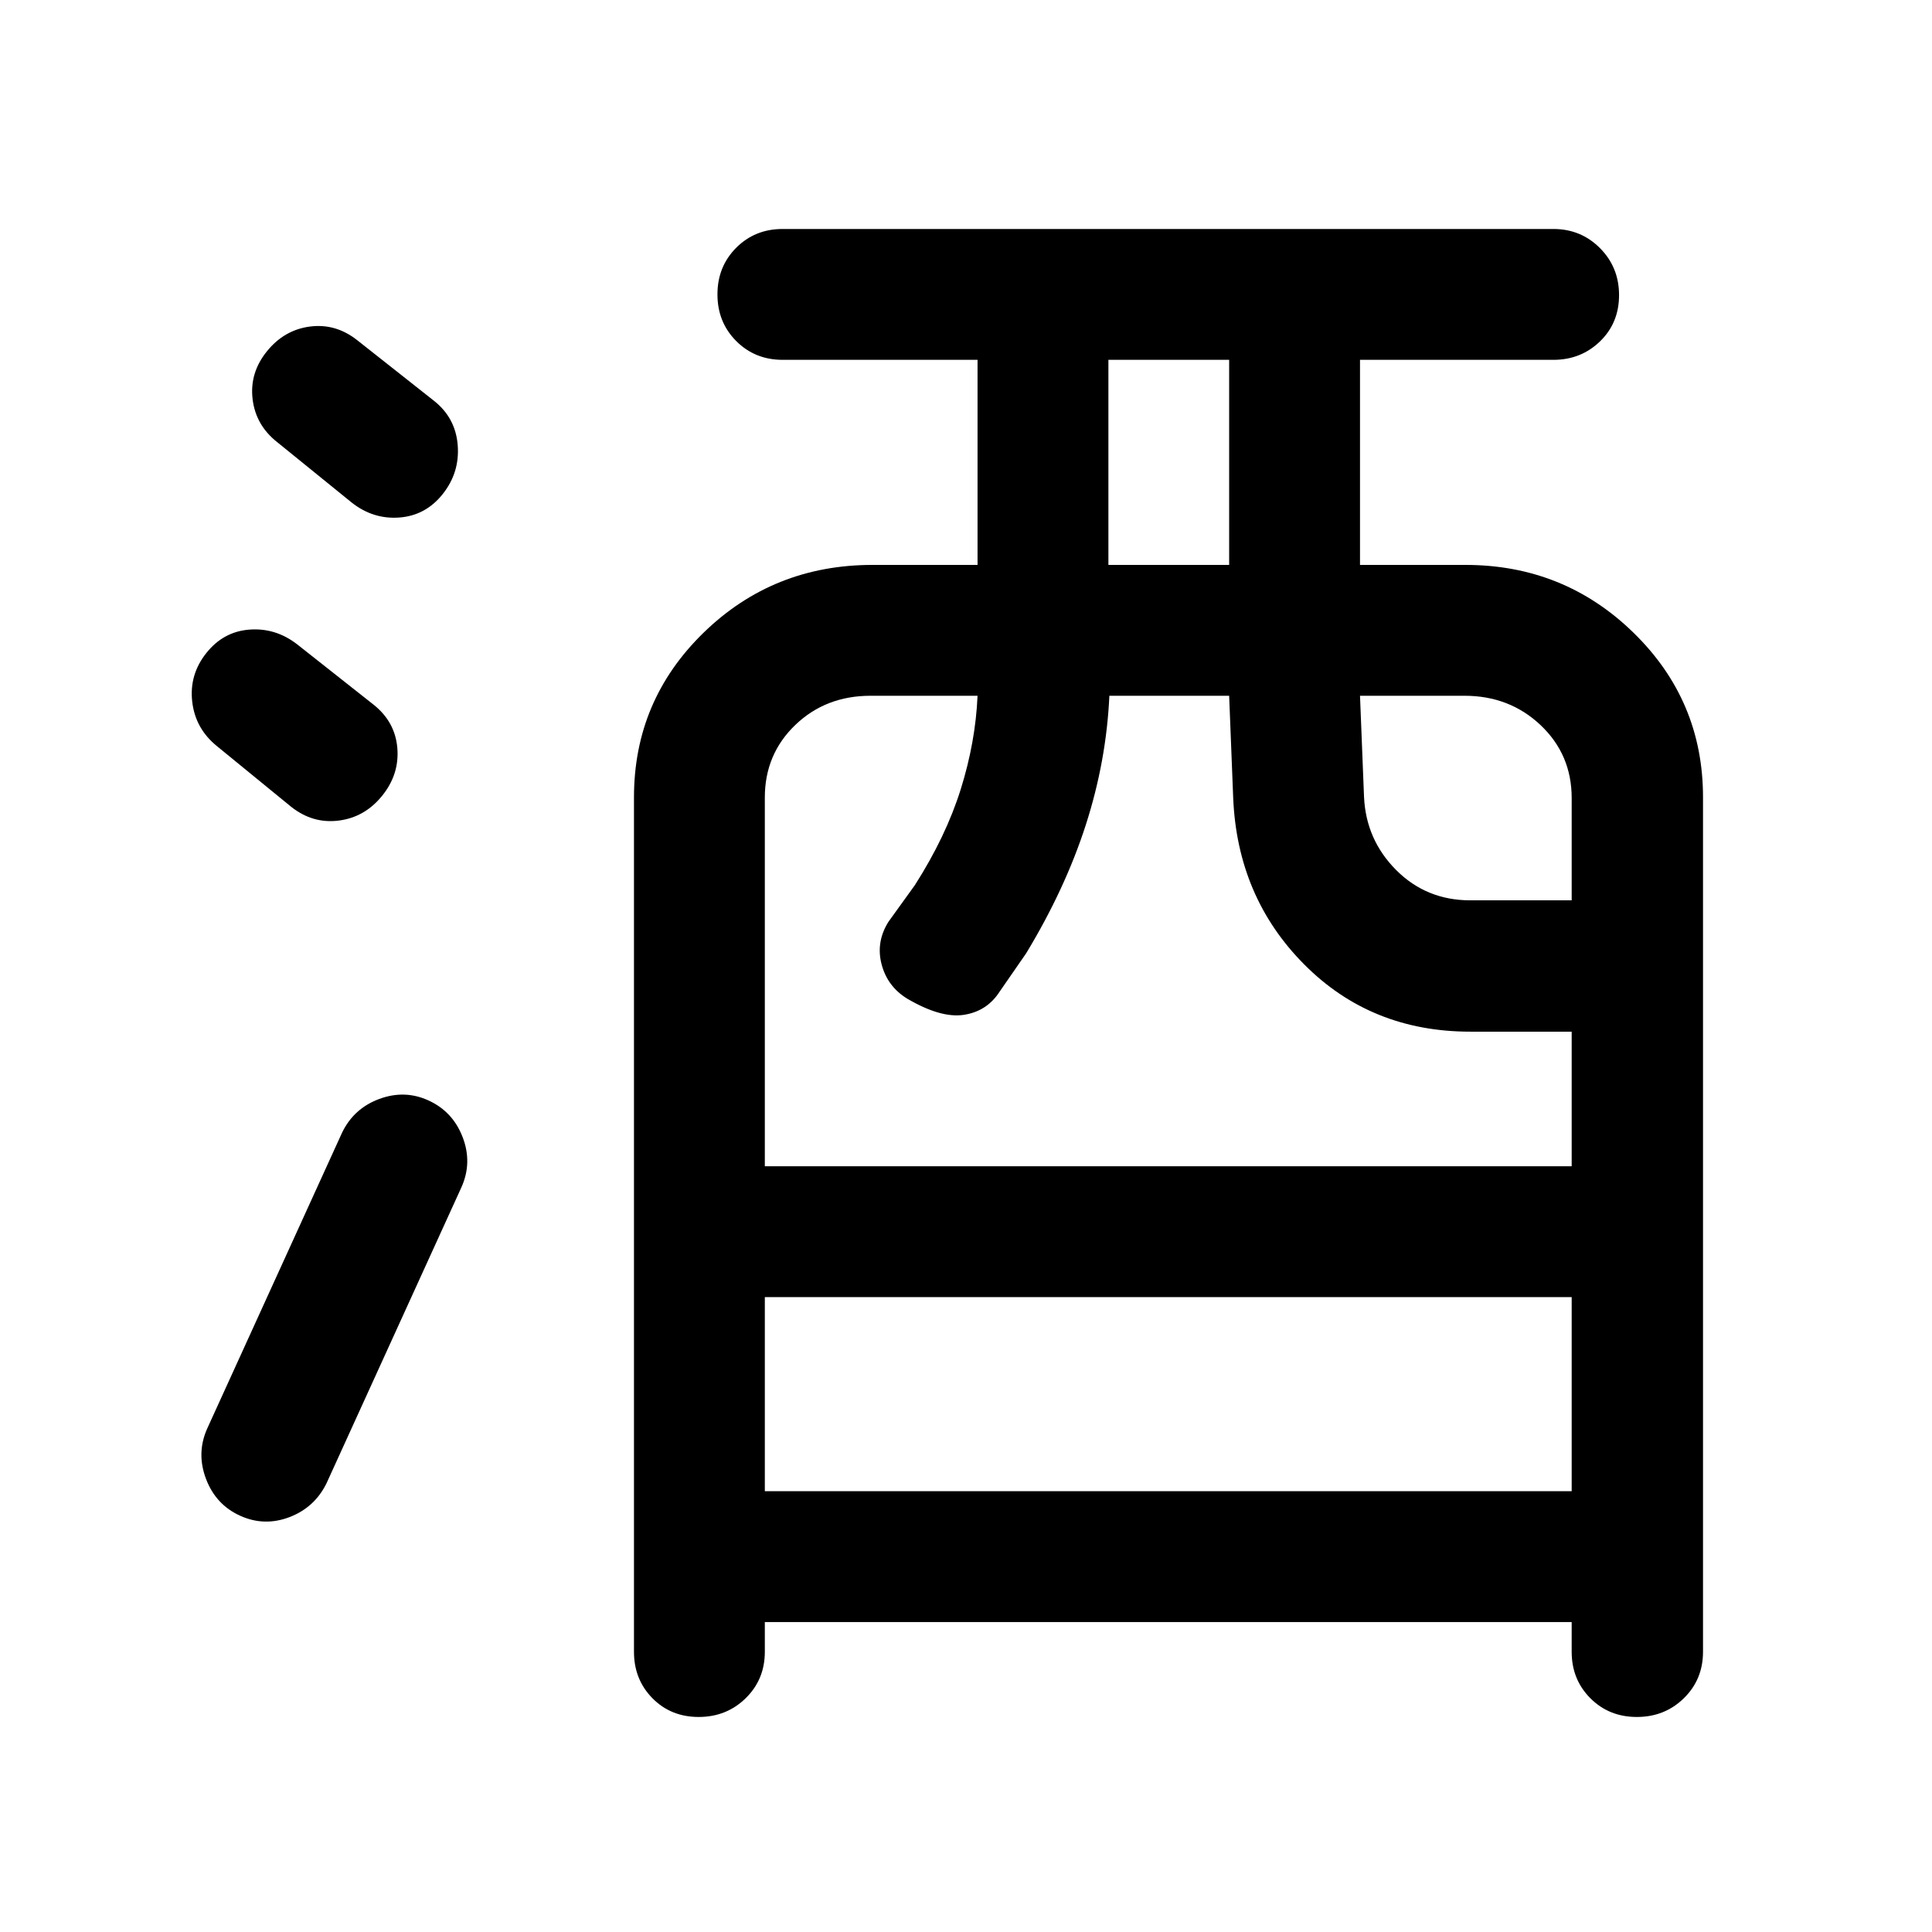 <svg xmlns="http://www.w3.org/2000/svg" width="48" height="48" viewBox="0 -960 960 960"><path d="M380.04-154.02v14.78q0 13.77-9.52 23.08-9.52 9.31-23.34 9.31t-22.99-9.31q-9.17-9.31-9.17-23.08v-424.59q0-48.11 34.59-81.79 34.59-33.68 84-33.68h52.13v-101.9h-96.85q-13.77 0-23.08-9.35-9.31-9.35-9.31-23.17 0-13.82 9.31-23.16t23.08-9.34h382.98q13.69 0 23.16 9.52t9.47 23.35q0 13.82-9.47 22.99-9.47 9.16-23.16 9.16h-96.09v101.9h52.37q48.98 0 83.52 33.68 34.55 33.68 34.55 81.79v424.59q0 13.77-9.52 23.08-9.52 9.31-23.35 9.31-13.82 0-23.11-9.31-9.28-9.31-9.28-23.08v-14.78H380.04Zm0-65.02h400.92v-96.42H380.04v96.42Zm0-161.44h400.92v-66.89h-50.37q-49.38 0-82.6-33.48-33.23-33.47-35.23-82.87l-2-50.56h-59.52q-1.48 32.39-11.7 64.13-10.21 31.74-29.65 63.85l-13.13 18.97q-6.28 9.81-17.78 11.59-11.5 1.78-28.24-8.06-9.81-6.03-12.69-17.07-2.88-11.04 3.41-21.09l13.13-18.21q15.43-24.16 22.79-47.64 7.36-23.47 8.36-46.47h-53.13q-22.34 0-37.45 14.53-15.12 14.54-15.12 36.03v183.24ZM550.76-679.3h60v-101.9h-60v101.9Zm179.83 166.67h50.37v-50.82q0-21.6-15.43-36.22-15.43-14.61-37.88-14.61h-51.87l2 50.32q1 21.29 16 36.31 14.99 15.02 36.81 15.02Zm-611.3 305.78q-12.07-5.48-16.93-18.31-4.86-12.84.62-25.04l67-147q5.82-12.06 18.52-16.75 12.7-4.68 24.59.84 11.95 5.52 16.81 18.2 4.86 12.67-.62 24.87l-67 147q-5.87 12.06-18.39 16.87-12.52 4.8-24.6-.68ZM189.9-564.6q-8.63 10.69-21.56 12.34-12.93 1.65-23.64-6.83l-37-30.24q-10.66-8.68-12.19-22.03-1.53-13.36 6.95-24.07 8.47-10.72 21.43-11.72 12.96-1 23.67 7.24l38 30q10.78 8.53 11.87 21.58 1.09 13.05-7.53 23.73Zm30.14-149.97q-8.48 10.72-21.55 11.72-13.08 1-23.79-7.48l-37-30q-10.66-8.42-12.19-21.4-1.53-12.99 7.09-23.67 8.63-10.69 21.44-12.34 12.81-1.65 23.52 6.83l38 30q10.78 8.47 11.87 22.05 1.09 13.58-7.39 24.29Z"/></svg>